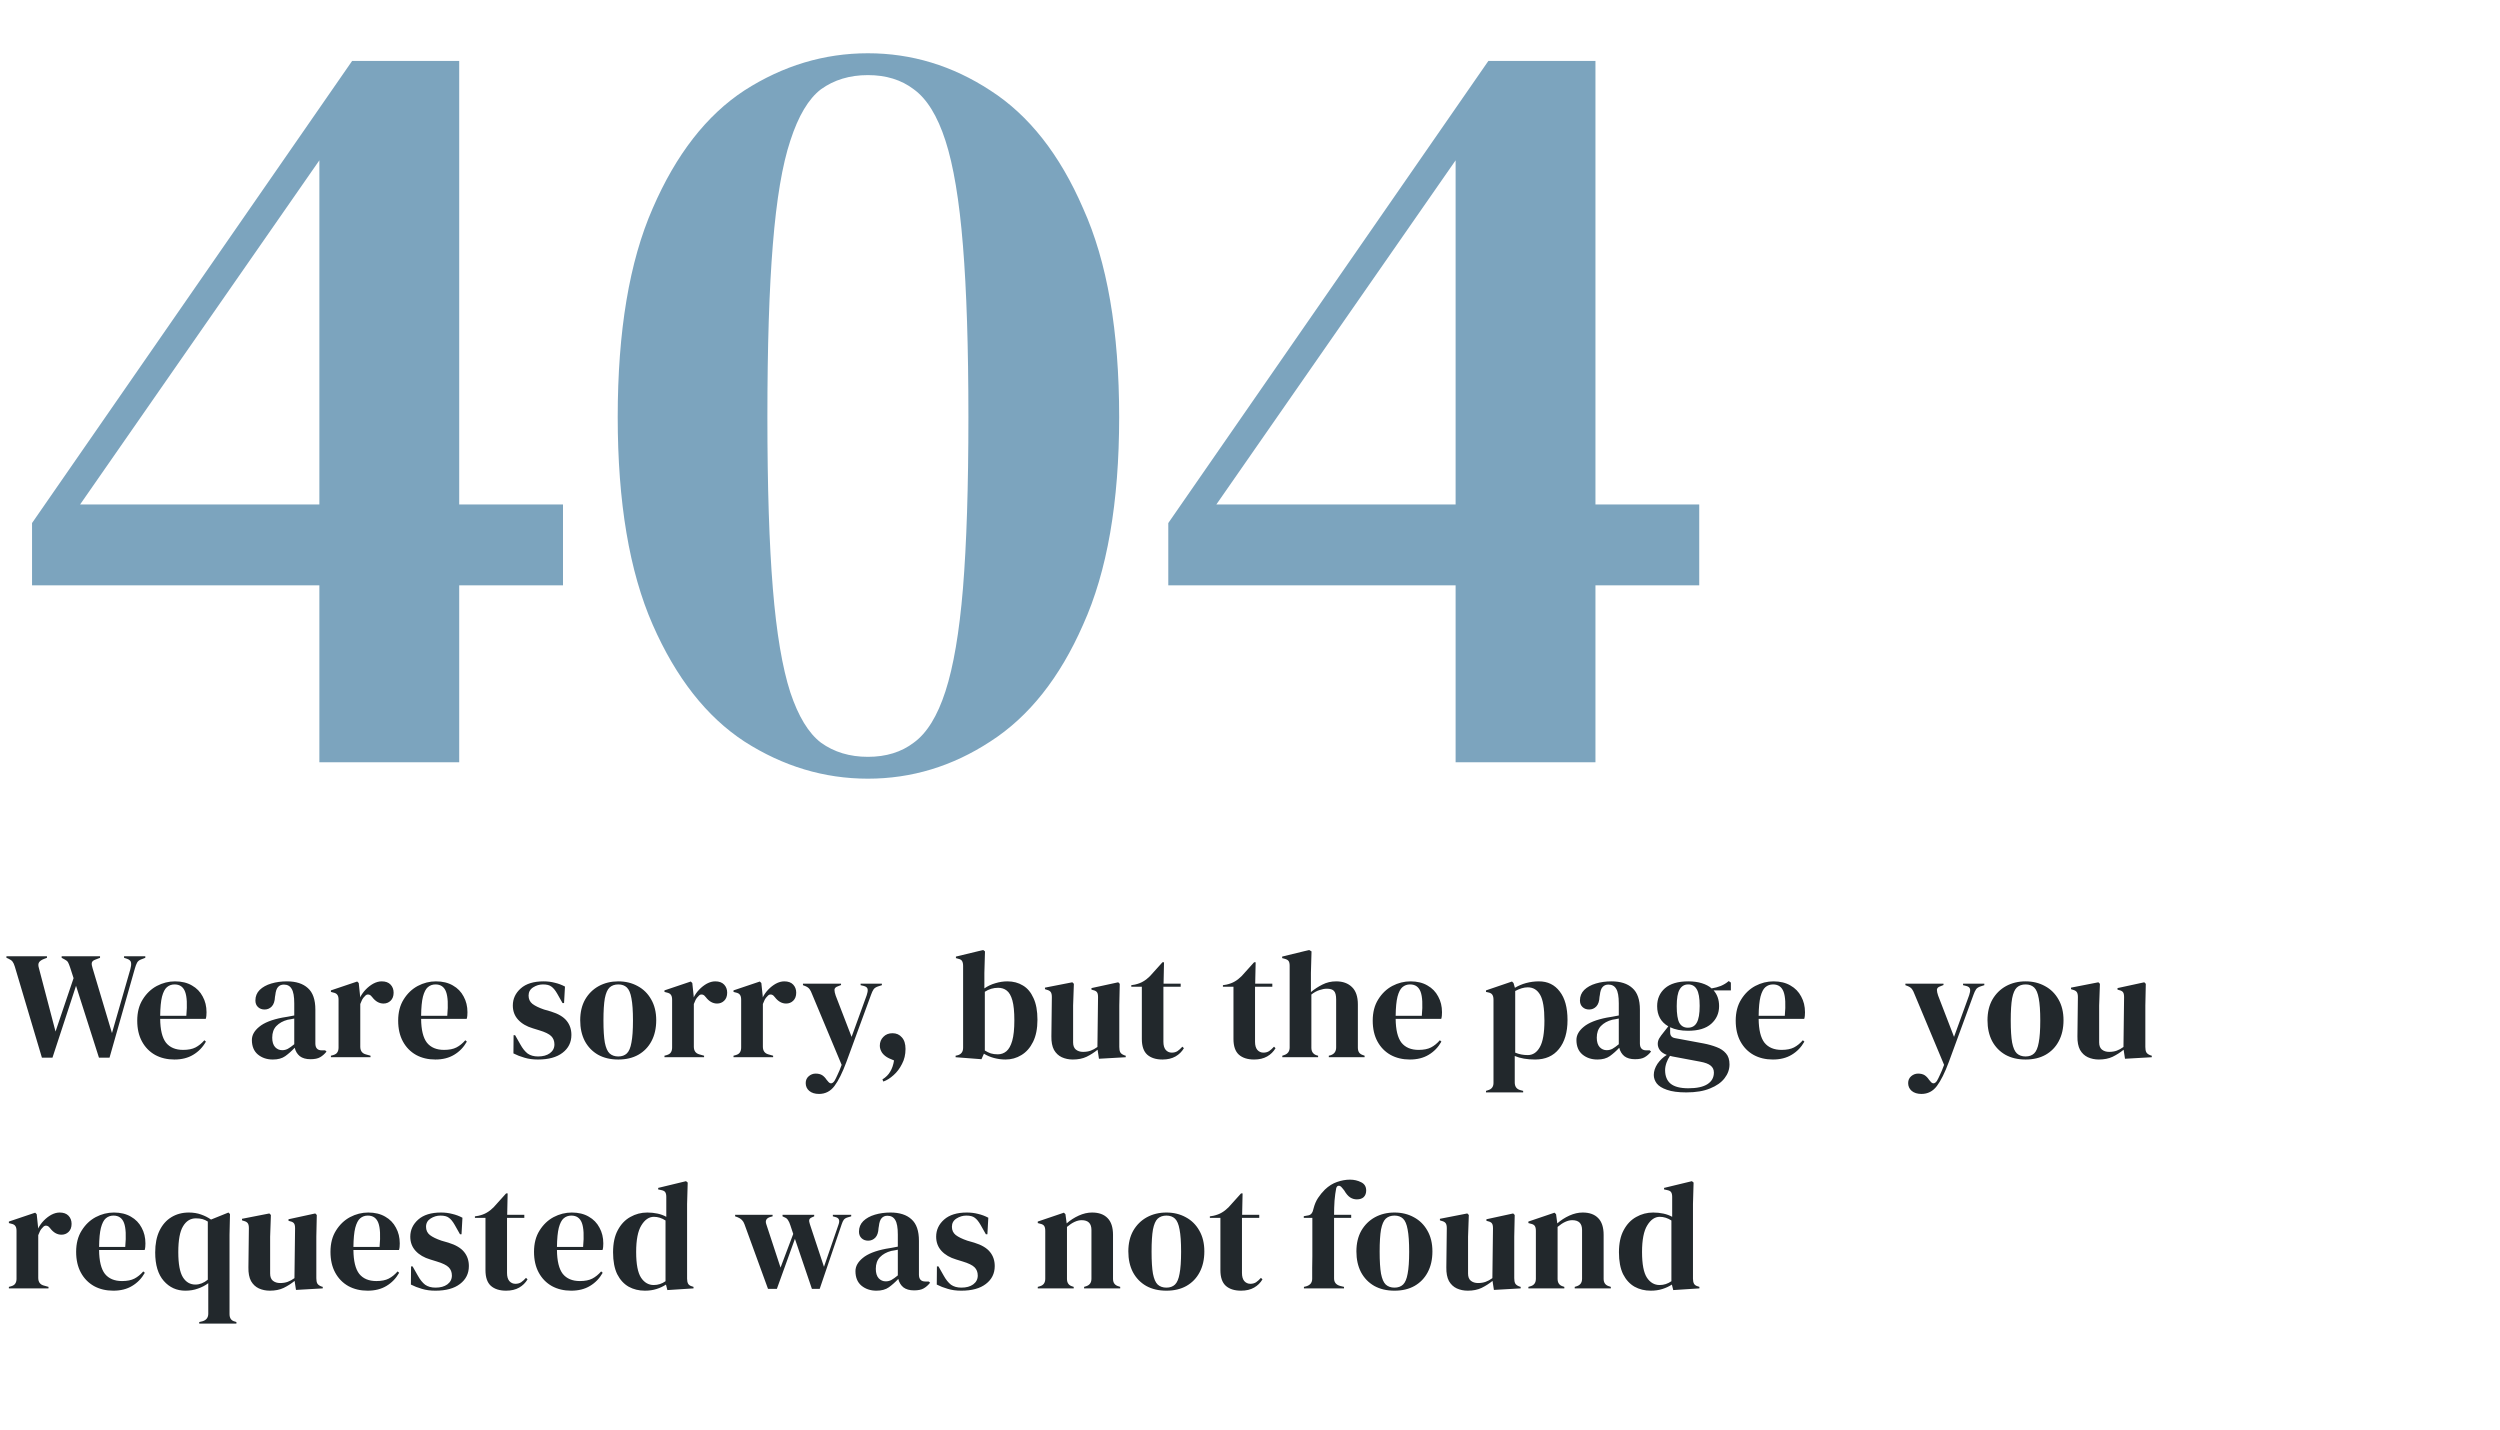 <svg width="292" height="167" viewBox="0 0 292 167" fill="none" xmlns="http://www.w3.org/2000/svg">
<path d="M37.302 89.036V68.365H3.742V61.091L41.13 7.114H53.635V58.922H65.758V68.365H53.635V89.036H37.302ZM9.357 58.922H37.302V18.727L9.357 58.922ZM101.37 90.95C96.266 90.95 91.46 89.504 86.951 86.612C82.528 83.719 78.954 79.168 76.232 72.958C73.51 66.748 72.149 58.667 72.149 48.714C72.149 38.675 73.51 30.551 76.232 24.341C78.954 18.046 82.528 13.452 86.951 10.56C91.46 7.667 96.266 6.221 101.37 6.221C106.475 6.221 111.238 7.667 115.662 10.56C120.171 13.452 123.786 18.046 126.508 24.341C129.316 30.551 130.719 38.675 130.719 48.714C130.719 58.667 129.316 66.748 126.508 72.958C123.786 79.168 120.171 83.719 115.662 86.612C111.238 89.504 106.475 90.95 101.37 90.95ZM101.37 88.398C103.497 88.398 105.284 87.845 106.73 86.74C108.261 85.634 109.494 83.635 110.43 80.742C111.366 77.85 112.047 73.852 112.472 68.747C112.897 63.558 113.11 56.88 113.11 48.714C113.11 40.547 112.897 33.869 112.472 28.68C112.047 23.405 111.366 19.322 110.43 16.43C109.494 13.537 108.261 11.538 106.73 10.432C105.284 9.326 103.497 8.773 101.37 8.773C99.244 8.773 97.415 9.326 95.883 10.432C94.437 11.538 93.246 13.537 92.31 16.43C91.375 19.237 90.694 23.278 90.269 28.552C89.843 33.741 89.631 40.462 89.631 48.714C89.631 56.88 89.843 63.558 90.269 68.747C90.694 73.936 91.375 77.977 92.31 80.87C93.246 83.677 94.437 85.634 95.883 86.74C97.415 87.845 99.244 88.398 101.37 88.398ZM170.015 89.036V68.365H136.456V61.091L173.844 7.114H186.349V58.922H198.471V68.365H186.349V89.036H170.015ZM142.07 58.922H170.015V18.727L142.07 58.922Z" fill="#7CA4BE"/>
<path d="M4.896 123.538L1.734 112.908C1.65 112.634 1.561 112.438 1.466 112.319C1.37 112.188 1.204 112.069 0.966 111.962L0.751 111.872V111.694H5.485V111.872L5.11 112.015C4.836 112.122 4.652 112.253 4.556 112.408C4.461 112.563 4.455 112.777 4.538 113.051L6.486 120.483L8.594 114.248L8.183 112.98C8.099 112.73 8.022 112.539 7.951 112.408C7.879 112.277 7.76 112.17 7.593 112.087L7.2 111.872V111.694H11.684V111.872L11.13 112.087C10.892 112.17 10.755 112.295 10.72 112.462C10.696 112.617 10.726 112.819 10.809 113.069L13.078 120.662L15.222 113.212C15.305 112.926 15.335 112.676 15.311 112.462C15.287 112.247 15.138 112.093 14.864 111.997L14.489 111.872V111.694H16.972V111.872L16.508 112.051C16.27 112.134 16.103 112.265 16.008 112.444C15.912 112.623 15.829 112.843 15.757 113.105L12.792 123.538H11.559L8.88 115.141L6.128 123.538H4.896ZM20.441 114.623C21.215 114.623 21.877 114.784 22.424 115.106C22.972 115.415 23.389 115.844 23.675 116.392C23.973 116.928 24.122 117.541 24.122 118.232C24.122 118.363 24.116 118.5 24.104 118.643C24.092 118.774 24.068 118.893 24.032 119H18.709C18.721 120.286 18.947 121.215 19.387 121.787C19.84 122.347 20.507 122.627 21.388 122.627C21.984 122.627 22.466 122.531 22.835 122.341C23.204 122.15 23.55 121.87 23.871 121.501L24.05 121.662C23.681 122.317 23.187 122.829 22.567 123.198C21.96 123.568 21.227 123.752 20.37 123.752C19.524 123.752 18.774 123.574 18.119 123.216C17.464 122.847 16.952 122.323 16.583 121.644C16.213 120.965 16.029 120.155 16.029 119.215C16.029 118.238 16.243 117.41 16.672 116.731C17.101 116.041 17.649 115.517 18.316 115.159C18.994 114.802 19.703 114.623 20.441 114.623ZM20.388 114.981C20.042 114.981 19.745 115.088 19.495 115.302C19.256 115.505 19.066 115.874 18.923 116.41C18.792 116.934 18.721 117.678 18.709 118.643H21.763C21.883 117.345 21.835 116.41 21.62 115.838C21.406 115.267 20.995 114.981 20.388 114.981ZM31.868 123.752C31.177 123.752 30.593 123.556 30.117 123.163C29.653 122.77 29.42 122.204 29.42 121.466C29.42 120.906 29.706 120.394 30.278 119.929C30.849 119.453 31.749 119.096 32.975 118.857C33.166 118.822 33.38 118.786 33.618 118.75C33.857 118.702 34.107 118.655 34.369 118.607V117.196C34.369 116.386 34.268 115.82 34.065 115.499C33.875 115.165 33.571 114.999 33.154 114.999C32.868 114.999 32.642 115.094 32.475 115.284C32.308 115.463 32.201 115.779 32.154 116.231L32.118 116.428C32.094 116.94 31.969 117.315 31.743 117.553C31.516 117.791 31.236 117.911 30.903 117.911C30.593 117.911 30.337 117.815 30.135 117.625C29.932 117.434 29.831 117.178 29.831 116.856C29.831 116.368 29.998 115.957 30.331 115.624C30.677 115.29 31.129 115.04 31.689 114.874C32.249 114.707 32.856 114.623 33.511 114.623C34.571 114.623 35.387 114.885 35.959 115.409C36.542 115.922 36.834 116.761 36.834 117.928V121.876C36.834 122.412 37.084 122.68 37.584 122.68H37.977L38.138 122.823C37.912 123.109 37.662 123.329 37.388 123.484C37.126 123.639 36.751 123.716 36.262 123.716C35.738 123.716 35.322 123.597 35.012 123.359C34.714 123.109 34.518 122.782 34.422 122.377C34.065 122.758 33.696 123.085 33.315 123.359C32.946 123.621 32.463 123.752 31.868 123.752ZM32.958 122.662C33.196 122.662 33.416 122.609 33.618 122.502C33.833 122.383 34.083 122.204 34.369 121.966V118.965C34.25 118.988 34.131 119.012 34.011 119.036C33.892 119.06 33.755 119.084 33.601 119.107C33.053 119.25 32.612 119.494 32.279 119.84C31.957 120.173 31.796 120.626 31.796 121.198C31.796 121.686 31.909 122.055 32.136 122.305C32.362 122.543 32.636 122.662 32.958 122.662ZM38.65 123.484V123.306L38.918 123.234C39.156 123.163 39.316 123.056 39.4 122.913C39.495 122.77 39.543 122.585 39.543 122.359V116.767C39.543 116.505 39.495 116.315 39.4 116.196C39.316 116.064 39.156 115.975 38.918 115.928L38.65 115.856V115.677L41.722 114.641L41.901 114.82L42.062 116.356V116.499C42.228 116.166 42.443 115.862 42.705 115.588C42.979 115.302 43.276 115.07 43.598 114.891C43.932 114.713 44.259 114.623 44.581 114.623C45.033 114.623 45.379 114.748 45.617 114.999C45.855 115.249 45.974 115.564 45.974 115.945C45.974 116.35 45.855 116.666 45.617 116.892C45.391 117.107 45.117 117.214 44.795 117.214C44.295 117.214 43.854 116.964 43.473 116.463L43.437 116.428C43.318 116.261 43.181 116.172 43.026 116.16C42.872 116.136 42.729 116.207 42.598 116.374C42.479 116.481 42.377 116.612 42.294 116.767C42.222 116.91 42.151 117.077 42.08 117.267V122.252C42.08 122.728 42.288 123.026 42.705 123.145L43.276 123.306V123.484H38.65ZM50.919 114.623C51.693 114.623 52.354 114.784 52.902 115.106C53.45 115.415 53.866 115.844 54.152 116.392C54.45 116.928 54.599 117.541 54.599 118.232C54.599 118.363 54.593 118.5 54.581 118.643C54.569 118.774 54.545 118.893 54.509 119H49.186C49.198 120.286 49.424 121.215 49.865 121.787C50.317 122.347 50.984 122.627 51.865 122.627C52.461 122.627 52.943 122.531 53.312 122.341C53.682 122.15 54.027 121.87 54.349 121.501L54.527 121.662C54.158 122.317 53.664 122.829 53.045 123.198C52.437 123.568 51.705 123.752 50.847 123.752C50.002 123.752 49.251 123.574 48.596 123.216C47.941 122.847 47.429 122.323 47.06 121.644C46.691 120.965 46.506 120.155 46.506 119.215C46.506 118.238 46.721 117.41 47.149 116.731C47.578 116.041 48.126 115.517 48.793 115.159C49.472 114.802 50.18 114.623 50.919 114.623ZM50.865 114.981C50.52 114.981 50.222 115.088 49.972 115.302C49.734 115.505 49.543 115.874 49.4 116.41C49.269 116.934 49.198 117.678 49.186 118.643H52.241C52.36 117.345 52.312 116.41 52.098 115.838C51.883 115.267 51.472 114.981 50.865 114.981ZM62.827 123.752C62.244 123.752 61.72 123.681 61.255 123.538C60.791 123.407 60.362 123.24 59.969 123.038L59.987 120.912H60.166L60.773 121.984C61.035 122.46 61.321 122.817 61.63 123.056C61.952 123.282 62.357 123.395 62.845 123.395C63.417 123.395 63.875 123.27 64.221 123.02C64.578 122.758 64.757 122.412 64.757 121.984C64.757 121.591 64.632 121.269 64.382 121.019C64.132 120.769 63.667 120.543 62.988 120.34L62.238 120.108C61.511 119.893 60.94 119.56 60.523 119.107C60.106 118.655 59.898 118.101 59.898 117.446C59.898 116.66 60.207 115.993 60.827 115.445C61.446 114.897 62.333 114.623 63.488 114.623C63.953 114.623 64.388 114.677 64.793 114.784C65.209 114.879 65.608 115.028 65.989 115.231L65.882 117.16H65.704L65.078 116.053C64.852 115.66 64.626 115.386 64.399 115.231C64.185 115.064 63.858 114.981 63.417 114.981C63.012 114.981 62.631 115.094 62.274 115.32C61.916 115.546 61.738 115.868 61.738 116.285C61.738 116.69 61.886 117.011 62.184 117.25C62.494 117.488 62.947 117.708 63.542 117.911L64.346 118.143C65.203 118.405 65.817 118.768 66.186 119.232C66.555 119.685 66.74 120.233 66.74 120.876C66.74 121.745 66.394 122.442 65.704 122.966C65.025 123.49 64.066 123.752 62.827 123.752ZM72.216 123.752C71.311 123.752 70.525 123.568 69.858 123.198C69.191 122.817 68.673 122.281 68.304 121.591C67.946 120.9 67.768 120.09 67.768 119.161C67.768 118.232 67.958 117.428 68.339 116.749C68.732 116.07 69.262 115.546 69.929 115.177C70.608 114.808 71.371 114.623 72.216 114.623C73.062 114.623 73.818 114.808 74.485 115.177C75.152 115.535 75.676 116.053 76.057 116.731C76.45 117.41 76.647 118.22 76.647 119.161C76.647 120.102 76.462 120.918 76.093 121.608C75.735 122.287 75.223 122.817 74.556 123.198C73.901 123.568 73.121 123.752 72.216 123.752ZM72.216 123.395C72.633 123.395 72.966 123.276 73.216 123.038C73.467 122.799 73.645 122.377 73.752 121.769C73.871 121.162 73.931 120.304 73.931 119.197C73.931 118.077 73.871 117.214 73.752 116.606C73.645 115.999 73.467 115.576 73.216 115.338C72.966 115.1 72.633 114.981 72.216 114.981C71.799 114.981 71.46 115.1 71.198 115.338C70.948 115.576 70.763 115.999 70.644 116.606C70.537 117.214 70.483 118.077 70.483 119.197C70.483 120.304 70.537 121.162 70.644 121.769C70.763 122.377 70.948 122.799 71.198 123.038C71.46 123.276 71.799 123.395 72.216 123.395ZM77.61 123.484V123.306L77.878 123.234C78.116 123.163 78.277 123.056 78.36 122.913C78.455 122.77 78.503 122.585 78.503 122.359V116.767C78.503 116.505 78.455 116.315 78.36 116.196C78.277 116.064 78.116 115.975 77.878 115.928L77.61 115.856V115.677L80.683 114.641L80.861 114.82L81.022 116.356V116.499C81.189 116.166 81.403 115.862 81.665 115.588C81.939 115.302 82.237 115.07 82.558 114.891C82.892 114.713 83.219 114.623 83.541 114.623C83.993 114.623 84.339 114.748 84.577 114.999C84.815 115.249 84.934 115.564 84.934 115.945C84.934 116.35 84.815 116.666 84.577 116.892C84.351 117.107 84.077 117.214 83.755 117.214C83.255 117.214 82.814 116.964 82.433 116.463L82.397 116.428C82.278 116.261 82.141 116.172 81.987 116.16C81.832 116.136 81.689 116.207 81.558 116.374C81.439 116.481 81.338 116.612 81.254 116.767C81.183 116.91 81.111 117.077 81.04 117.267V122.252C81.04 122.728 81.248 123.026 81.665 123.145L82.237 123.306V123.484H77.61ZM85.674 123.484V123.306L85.942 123.234C86.18 123.163 86.341 123.056 86.424 122.913C86.519 122.77 86.567 122.585 86.567 122.359V116.767C86.567 116.505 86.519 116.315 86.424 116.196C86.341 116.064 86.18 115.975 85.942 115.928L85.674 115.856V115.677L88.747 114.641L88.925 114.82L89.086 116.356V116.499C89.253 116.166 89.467 115.862 89.729 115.588C90.003 115.302 90.301 115.07 90.622 114.891C90.956 114.713 91.283 114.623 91.605 114.623C92.058 114.623 92.403 114.748 92.641 114.999C92.879 115.249 92.998 115.564 92.998 115.945C92.998 116.35 92.879 116.666 92.641 116.892C92.415 117.107 92.141 117.214 91.819 117.214C91.319 117.214 90.879 116.964 90.497 116.463L90.462 116.428C90.343 116.261 90.206 116.172 90.051 116.16C89.896 116.136 89.753 116.207 89.622 116.374C89.503 116.481 89.402 116.612 89.318 116.767C89.247 116.91 89.175 117.077 89.104 117.267V122.252C89.104 122.728 89.312 123.026 89.729 123.145L90.301 123.306V123.484H85.674ZM95.661 127.772C95.184 127.772 94.803 127.653 94.517 127.414C94.243 127.176 94.107 126.873 94.107 126.503C94.107 126.17 94.226 125.902 94.464 125.699C94.702 125.497 94.97 125.396 95.268 125.396C95.566 125.396 95.816 125.455 96.018 125.574C96.221 125.705 96.399 125.89 96.554 126.128L96.679 126.271C96.941 126.628 97.203 126.622 97.465 126.253C97.572 126.075 97.691 125.836 97.822 125.539C97.965 125.253 98.126 124.866 98.305 124.377L94.839 116.088C94.756 115.862 94.666 115.683 94.571 115.552C94.476 115.409 94.321 115.29 94.107 115.195L93.785 115.07V114.891H98.233V115.052L97.876 115.195C97.614 115.278 97.477 115.415 97.465 115.606C97.465 115.785 97.513 116.011 97.608 116.285L99.466 121.108L101.235 116.231C101.33 115.957 101.366 115.731 101.342 115.552C101.318 115.362 101.169 115.231 100.895 115.159L100.52 115.07V114.891H103.003V115.07L102.61 115.195C102.336 115.278 102.146 115.398 102.038 115.552C101.931 115.707 101.83 115.922 101.735 116.196L98.859 124.038C98.394 125.289 97.93 126.223 97.465 126.843C97.001 127.462 96.399 127.772 95.661 127.772ZM103.174 126.325L103.066 126.075C103.471 125.825 103.775 125.521 103.978 125.164C104.192 124.818 104.341 124.383 104.424 123.859L103.835 123.609C103.489 123.443 103.221 123.228 103.031 122.966C102.852 122.692 102.763 122.418 102.763 122.144C102.763 121.728 102.9 121.382 103.174 121.108C103.448 120.822 103.805 120.68 104.246 120.68C104.698 120.68 105.061 120.84 105.335 121.162C105.621 121.472 105.764 121.924 105.764 122.52C105.764 123.175 105.627 123.758 105.353 124.27C105.091 124.794 104.764 125.229 104.371 125.574C103.978 125.932 103.579 126.182 103.174 126.325ZM114.635 123.716L111.616 123.484V123.306L111.795 123.27C112.259 123.163 112.491 122.865 112.491 122.377V112.819C112.491 112.569 112.45 112.378 112.366 112.247C112.295 112.116 112.14 112.027 111.902 111.979L111.652 111.908V111.729L114.832 110.961L115.046 111.122L114.975 113.641V115.445C115.368 115.171 115.796 114.969 116.261 114.838C116.725 114.695 117.196 114.623 117.672 114.623C118.351 114.623 118.952 114.784 119.477 115.106C120.001 115.415 120.411 115.904 120.709 116.571C121.019 117.226 121.174 118.071 121.174 119.107C121.174 120.144 121.001 121.007 120.656 121.698C120.322 122.377 119.87 122.889 119.298 123.234C118.738 123.58 118.119 123.752 117.44 123.752C116.999 123.752 116.553 123.693 116.1 123.574C115.659 123.454 115.266 123.288 114.921 123.073L114.635 123.716ZM116.547 123.145C116.928 123.145 117.261 123.026 117.547 122.788C117.833 122.549 118.059 122.144 118.226 121.573C118.393 120.989 118.476 120.191 118.476 119.179C118.476 118.167 118.399 117.386 118.244 116.839C118.089 116.291 117.869 115.91 117.583 115.695C117.309 115.481 116.975 115.374 116.582 115.374C116.023 115.374 115.505 115.529 115.028 115.838V122.698C115.255 122.841 115.487 122.954 115.725 123.038C115.963 123.109 116.237 123.145 116.547 123.145ZM125.303 123.752C124.839 123.752 124.41 123.663 124.017 123.484C123.636 123.306 123.332 123.02 123.106 122.627C122.891 122.222 122.79 121.692 122.802 121.037L122.856 116.446C122.856 116.172 122.808 115.975 122.713 115.856C122.617 115.737 122.469 115.654 122.266 115.606L122.052 115.535V115.356L125.249 114.731L125.428 114.909L125.339 117.446V121.751C125.339 122.132 125.446 122.412 125.66 122.591C125.887 122.77 126.166 122.859 126.5 122.859C126.833 122.859 127.131 122.811 127.393 122.716C127.655 122.621 127.917 122.478 128.179 122.287L128.251 116.463C128.251 116.19 128.209 115.999 128.126 115.892C128.042 115.773 127.887 115.689 127.661 115.642L127.483 115.588V115.409L130.609 114.731L130.787 114.909L130.734 117.446V122.287C130.734 122.549 130.77 122.752 130.841 122.895C130.913 123.038 131.067 123.157 131.306 123.252L131.484 123.306V123.484L128.358 123.663L128.197 122.609C127.804 122.93 127.375 123.204 126.911 123.431C126.458 123.645 125.922 123.752 125.303 123.752ZM135.779 123.752C135.016 123.752 134.421 123.562 133.992 123.181C133.575 122.799 133.367 122.192 133.367 121.358V115.249H132.134V115.07L132.563 114.999C132.932 114.915 133.248 114.796 133.51 114.641C133.784 114.486 134.052 114.278 134.314 114.016L135.779 112.39H135.957L135.904 114.891H137.904V115.249H135.886V121.68C135.886 122.097 135.975 122.412 136.154 122.627C136.344 122.841 136.582 122.948 136.868 122.948C137.118 122.948 137.339 122.889 137.529 122.77C137.72 122.639 137.91 122.466 138.101 122.252L138.28 122.43C138.041 122.835 137.714 123.157 137.297 123.395C136.88 123.633 136.374 123.752 135.779 123.752ZM146.481 123.752C145.719 123.752 145.123 123.562 144.695 123.181C144.278 122.799 144.069 122.192 144.069 121.358V115.249H142.837V115.07L143.266 114.999C143.635 114.915 143.95 114.796 144.212 114.641C144.486 114.486 144.754 114.278 145.016 114.016L146.481 112.39H146.66L146.606 114.891H148.607V115.249H146.588V121.68C146.588 122.097 146.678 122.412 146.856 122.627C147.047 122.841 147.285 122.948 147.571 122.948C147.821 122.948 148.041 122.889 148.232 122.77C148.422 122.639 148.613 122.466 148.804 122.252L148.982 122.43C148.744 122.835 148.417 123.157 148 123.395C147.583 123.633 147.077 123.752 146.481 123.752ZM149.774 123.484V123.306L149.989 123.234C150.417 123.091 150.632 122.793 150.632 122.341V112.801C150.632 112.551 150.59 112.367 150.507 112.247C150.423 112.128 150.262 112.039 150.024 111.979L149.756 111.908V111.729L152.9 110.961L153.186 111.122L153.115 113.641V115.874C153.532 115.529 153.978 115.237 154.455 114.999C154.943 114.748 155.479 114.623 156.062 114.623C156.837 114.623 157.45 114.844 157.903 115.284C158.367 115.725 158.599 116.404 158.599 117.321V122.359C158.599 122.597 158.647 122.788 158.742 122.93C158.837 123.073 159.004 123.181 159.242 123.252L159.385 123.306V123.484H155.205V123.306L155.419 123.252C155.848 123.109 156.062 122.805 156.062 122.341V116.731C156.062 116.255 155.979 115.928 155.812 115.749C155.658 115.57 155.378 115.481 154.973 115.481C154.711 115.481 154.425 115.535 154.115 115.642C153.806 115.737 153.49 115.91 153.168 116.16V122.377C153.168 122.841 153.383 123.139 153.812 123.27L153.954 123.306V123.484H149.774ZM164.746 114.623C165.52 114.623 166.181 114.784 166.729 115.106C167.277 115.415 167.694 115.844 167.98 116.392C168.277 116.928 168.426 117.541 168.426 118.232C168.426 118.363 168.42 118.5 168.408 118.643C168.396 118.774 168.373 118.893 168.337 119H163.013C163.025 120.286 163.251 121.215 163.692 121.787C164.145 122.347 164.812 122.627 165.693 122.627C166.288 122.627 166.771 122.531 167.14 122.341C167.509 122.15 167.855 121.87 168.176 121.501L168.355 121.662C167.986 122.317 167.491 122.829 166.872 123.198C166.265 123.568 165.532 123.752 164.675 123.752C163.829 123.752 163.079 123.574 162.424 123.216C161.769 122.847 161.257 122.323 160.887 121.644C160.518 120.965 160.334 120.155 160.334 119.215C160.334 118.238 160.548 117.41 160.977 116.731C161.405 116.041 161.953 115.517 162.62 115.159C163.299 114.802 164.008 114.623 164.746 114.623ZM164.692 114.981C164.347 114.981 164.049 115.088 163.799 115.302C163.561 115.505 163.37 115.874 163.228 116.41C163.097 116.934 163.025 117.678 163.013 118.643H166.068C166.187 117.345 166.14 116.41 165.925 115.838C165.711 115.267 165.3 114.981 164.692 114.981ZM173.564 127.593V127.414L173.779 127.343C174.219 127.224 174.44 126.938 174.44 126.486V116.767C174.44 116.505 174.392 116.309 174.297 116.178C174.213 116.047 174.052 115.957 173.814 115.91L173.564 115.856V115.677L176.601 114.641L176.78 114.82L176.941 115.374C177.334 115.136 177.768 114.951 178.245 114.82C178.733 114.689 179.233 114.623 179.745 114.623C180.77 114.623 181.579 115.016 182.175 115.802C182.782 116.577 183.086 117.69 183.086 119.143C183.086 120.572 182.753 121.698 182.086 122.52C181.431 123.341 180.502 123.752 179.299 123.752C178.358 123.752 177.566 123.615 176.923 123.341V126.432C176.923 126.908 177.137 127.206 177.566 127.325L177.905 127.414V127.593H173.564ZM178.441 123.234C179.037 123.234 179.507 122.924 179.853 122.305C180.21 121.686 180.388 120.656 180.388 119.215C180.388 117.774 180.222 116.767 179.888 116.196C179.555 115.612 179.072 115.32 178.441 115.32C178.001 115.32 177.512 115.463 176.976 115.749V122.948C177.429 123.139 177.917 123.234 178.441 123.234ZM186.574 123.752C185.884 123.752 185.3 123.556 184.824 123.163C184.359 122.77 184.127 122.204 184.127 121.466C184.127 120.906 184.413 120.394 184.984 119.929C185.556 119.453 186.455 119.096 187.682 118.857C187.873 118.822 188.087 118.786 188.325 118.75C188.563 118.702 188.813 118.655 189.075 118.607V117.196C189.075 116.386 188.974 115.82 188.772 115.499C188.581 115.165 188.277 114.999 187.861 114.999C187.575 114.999 187.348 115.094 187.182 115.284C187.015 115.463 186.908 115.779 186.86 116.231L186.824 116.428C186.801 116.94 186.676 117.315 186.449 117.553C186.223 117.791 185.943 117.911 185.61 117.911C185.3 117.911 185.044 117.815 184.841 117.625C184.639 117.434 184.538 117.178 184.538 116.856C184.538 116.368 184.705 115.957 185.038 115.624C185.383 115.29 185.836 115.04 186.396 114.874C186.955 114.707 187.563 114.623 188.218 114.623C189.278 114.623 190.094 114.885 190.665 115.409C191.249 115.922 191.541 116.761 191.541 117.928V121.876C191.541 122.412 191.791 122.68 192.291 122.68H192.684L192.845 122.823C192.619 123.109 192.368 123.329 192.095 123.484C191.833 123.639 191.457 123.716 190.969 123.716C190.445 123.716 190.028 123.597 189.719 123.359C189.421 123.109 189.224 122.782 189.129 122.377C188.772 122.758 188.403 123.085 188.021 123.359C187.652 123.621 187.17 123.752 186.574 123.752ZM187.664 122.662C187.902 122.662 188.123 122.609 188.325 122.502C188.539 122.383 188.79 122.204 189.075 121.966V118.965C188.956 118.988 188.837 119.012 188.718 119.036C188.599 119.06 188.462 119.084 188.307 119.107C187.759 119.25 187.319 119.494 186.985 119.84C186.664 120.173 186.503 120.626 186.503 121.198C186.503 121.686 186.616 122.055 186.842 122.305C187.069 122.543 187.343 122.662 187.664 122.662ZM197.163 120.394C196.342 120.394 195.645 120.257 195.073 119.983V120.59C195.073 120.959 195.258 121.18 195.627 121.251L198.986 121.876C199.545 121.984 200.052 122.127 200.504 122.305C200.957 122.472 201.32 122.716 201.594 123.038C201.868 123.347 202.005 123.776 202.005 124.324C202.005 124.907 201.814 125.443 201.433 125.932C201.052 126.432 200.486 126.831 199.736 127.129C198.998 127.438 198.075 127.593 196.967 127.593C196.014 127.593 195.258 127.492 194.698 127.289C194.138 127.099 193.739 126.849 193.501 126.539C193.275 126.229 193.162 125.902 193.162 125.557C193.162 125.128 193.305 124.693 193.591 124.252C193.888 123.824 194.252 123.478 194.68 123.216C194.311 123.073 194.043 122.889 193.876 122.662C193.71 122.436 193.626 122.192 193.626 121.93C193.626 121.692 193.686 121.472 193.805 121.269C193.936 121.055 194.091 120.84 194.269 120.626L194.859 119.876C193.99 119.375 193.555 118.589 193.555 117.517C193.555 116.66 193.859 115.963 194.466 115.427C195.085 114.891 195.99 114.623 197.181 114.623C197.789 114.623 198.319 114.695 198.771 114.838C199.236 114.981 199.617 115.183 199.915 115.445C200.296 115.386 200.653 115.29 200.986 115.159C201.332 115.016 201.642 114.826 201.915 114.588L202.166 114.766V115.677H200.147C200.576 116.154 200.79 116.767 200.79 117.517C200.79 118.351 200.48 119.042 199.861 119.59C199.254 120.126 198.354 120.394 197.163 120.394ZM197.146 120.036C197.622 120.036 197.967 119.84 198.182 119.447C198.408 119.054 198.521 118.399 198.521 117.482C198.521 116.565 198.408 115.922 198.182 115.552C197.967 115.171 197.634 114.981 197.181 114.981C196.741 114.981 196.407 115.177 196.181 115.57C195.955 115.951 195.841 116.6 195.841 117.517C195.841 118.435 195.943 119.084 196.145 119.465C196.36 119.846 196.693 120.036 197.146 120.036ZM194.484 124.985C194.484 125.688 194.698 126.218 195.127 126.575C195.568 126.932 196.258 127.111 197.199 127.111C198.188 127.111 198.932 126.95 199.432 126.628C199.932 126.307 200.183 125.854 200.183 125.271C200.183 124.937 200.058 124.669 199.807 124.467C199.569 124.264 199.158 124.11 198.575 124.002L195.341 123.395C195.246 123.371 195.151 123.347 195.055 123.323C194.889 123.562 194.752 123.83 194.645 124.127C194.537 124.437 194.484 124.723 194.484 124.985ZM207.143 114.623C207.917 114.623 208.578 114.784 209.126 115.106C209.674 115.415 210.091 115.844 210.377 116.392C210.674 116.928 210.823 117.541 210.823 118.232C210.823 118.363 210.817 118.5 210.805 118.643C210.793 118.774 210.77 118.893 210.734 119H205.41C205.422 120.286 205.648 121.215 206.089 121.787C206.542 122.347 207.209 122.627 208.09 122.627C208.685 122.627 209.168 122.531 209.537 122.341C209.906 122.15 210.251 121.87 210.573 121.501L210.752 121.662C210.383 122.317 209.888 122.829 209.269 123.198C208.662 123.568 207.929 123.752 207.072 123.752C206.226 123.752 205.476 123.574 204.821 123.216C204.166 122.847 203.654 122.323 203.284 121.644C202.915 120.965 202.731 120.155 202.731 119.215C202.731 118.238 202.945 117.41 203.374 116.731C203.802 116.041 204.35 115.517 205.017 115.159C205.696 114.802 206.405 114.623 207.143 114.623ZM207.089 114.981C206.744 114.981 206.446 115.088 206.196 115.302C205.958 115.505 205.767 115.874 205.625 116.41C205.494 116.934 205.422 117.678 205.41 118.643H208.465C208.584 117.345 208.536 116.41 208.322 115.838C208.108 115.267 207.697 114.981 207.089 114.981ZM224.426 127.772C223.95 127.772 223.569 127.653 223.283 127.414C223.009 127.176 222.872 126.873 222.872 126.503C222.872 126.17 222.991 125.902 223.229 125.699C223.467 125.497 223.735 125.396 224.033 125.396C224.331 125.396 224.581 125.455 224.783 125.574C224.986 125.705 225.164 125.89 225.319 126.128L225.444 126.271C225.706 126.628 225.968 126.622 226.23 126.253C226.338 126.075 226.457 125.836 226.588 125.539C226.731 125.253 226.891 124.866 227.07 124.377L223.604 116.088C223.521 115.862 223.432 115.683 223.336 115.552C223.241 115.409 223.086 115.29 222.872 115.195L222.55 115.07V114.891H226.999V115.052L226.641 115.195C226.379 115.278 226.242 115.415 226.23 115.606C226.23 115.785 226.278 116.011 226.373 116.285L228.231 121.108L230 116.231C230.095 115.957 230.131 115.731 230.107 115.552C230.083 115.362 229.934 115.231 229.66 115.159L229.285 115.07V114.891H231.768V115.07L231.375 115.195C231.101 115.278 230.911 115.398 230.804 115.552C230.697 115.707 230.595 115.922 230.5 116.196L227.624 124.038C227.159 125.289 226.695 126.223 226.23 126.843C225.766 127.462 225.164 127.772 224.426 127.772ZM236.588 123.752C235.683 123.752 234.896 123.568 234.23 123.198C233.563 122.817 233.045 122.281 232.675 121.591C232.318 120.9 232.139 120.09 232.139 119.161C232.139 118.232 232.33 117.428 232.711 116.749C233.104 116.07 233.634 115.546 234.301 115.177C234.98 114.808 235.742 114.623 236.588 114.623C237.433 114.623 238.19 114.808 238.856 115.177C239.523 115.535 240.047 116.053 240.429 116.731C240.822 117.41 241.018 118.22 241.018 119.161C241.018 120.102 240.833 120.918 240.464 121.608C240.107 122.287 239.595 122.817 238.928 123.198C238.273 123.568 237.493 123.752 236.588 123.752ZM236.588 123.395C237.005 123.395 237.338 123.276 237.588 123.038C237.838 122.799 238.017 122.377 238.124 121.769C238.243 121.162 238.303 120.304 238.303 119.197C238.303 118.077 238.243 117.214 238.124 116.606C238.017 115.999 237.838 115.576 237.588 115.338C237.338 115.1 237.005 114.981 236.588 114.981C236.171 114.981 235.831 115.1 235.569 115.338C235.319 115.576 235.135 115.999 235.016 116.606C234.908 117.214 234.855 118.077 234.855 119.197C234.855 120.304 234.908 121.162 235.016 121.769C235.135 122.377 235.319 122.799 235.569 123.038C235.831 123.276 236.171 123.395 236.588 123.395ZM245.145 123.752C244.681 123.752 244.252 123.663 243.859 123.484C243.478 123.306 243.174 123.02 242.948 122.627C242.733 122.222 242.632 121.692 242.644 121.037L242.698 116.446C242.698 116.172 242.65 115.975 242.555 115.856C242.459 115.737 242.311 115.654 242.108 115.606L241.894 115.535V115.356L245.091 114.731L245.27 114.909L245.181 117.446V121.751C245.181 122.132 245.288 122.412 245.502 122.591C245.729 122.77 246.009 122.859 246.342 122.859C246.675 122.859 246.973 122.811 247.235 122.716C247.497 122.621 247.759 122.478 248.021 122.287L248.093 116.463C248.093 116.19 248.051 115.999 247.968 115.892C247.884 115.773 247.729 115.689 247.503 115.642L247.325 115.588V115.409L250.451 114.731L250.629 114.909L250.576 117.446V122.287C250.576 122.549 250.612 122.752 250.683 122.895C250.755 123.038 250.909 123.157 251.148 123.252L251.326 123.306V123.484L248.2 123.663L248.039 122.609C247.646 122.93 247.217 123.204 246.753 123.431C246.3 123.645 245.764 123.752 245.145 123.752ZM1.037 150.484V150.306L1.305 150.234C1.543 150.163 1.704 150.056 1.787 149.913C1.883 149.77 1.93 149.585 1.93 149.359V143.767C1.93 143.505 1.883 143.315 1.787 143.196C1.704 143.064 1.543 142.975 1.305 142.928L1.037 142.856V142.677L4.11 141.641L4.288 141.82L4.449 143.356V143.499C4.616 143.166 4.83 142.862 5.092 142.588C5.366 142.302 5.664 142.07 5.985 141.891C6.319 141.713 6.646 141.623 6.968 141.623C7.421 141.623 7.766 141.748 8.004 141.999C8.242 142.249 8.361 142.564 8.361 142.945C8.361 143.35 8.242 143.666 8.004 143.892C7.778 144.107 7.504 144.214 7.182 144.214C6.682 144.214 6.242 143.964 5.86 143.463L5.825 143.428C5.706 143.261 5.569 143.172 5.414 143.16C5.259 143.136 5.116 143.207 4.985 143.374C4.866 143.481 4.765 143.612 4.681 143.767C4.61 143.91 4.538 144.077 4.467 144.267V149.252C4.467 149.728 4.675 150.026 5.092 150.145L5.664 150.306V150.484H1.037ZM13.306 141.623C14.08 141.623 14.741 141.784 15.289 142.106C15.837 142.415 16.254 142.844 16.54 143.392C16.837 143.928 16.986 144.541 16.986 145.232C16.986 145.363 16.98 145.5 16.968 145.643C16.956 145.774 16.933 145.893 16.897 146H11.573C11.585 147.286 11.811 148.215 12.252 148.787C12.705 149.347 13.371 149.627 14.253 149.627C14.848 149.627 15.331 149.531 15.7 149.341C16.069 149.15 16.415 148.87 16.736 148.501L16.915 148.662C16.546 149.317 16.051 149.829 15.432 150.198C14.825 150.568 14.092 150.752 13.235 150.752C12.389 150.752 11.639 150.574 10.984 150.216C10.329 149.847 9.816 149.323 9.447 148.644C9.078 147.965 8.893 147.155 8.893 146.215C8.893 145.238 9.108 144.41 9.537 143.731C9.965 143.041 10.513 142.517 11.18 142.159C11.859 141.802 12.568 141.623 13.306 141.623ZM13.252 141.981C12.907 141.981 12.609 142.088 12.359 142.302C12.121 142.505 11.931 142.874 11.788 143.41C11.656 143.934 11.585 144.678 11.573 145.643H14.628C14.747 144.345 14.7 143.41 14.485 142.838C14.271 142.267 13.86 141.981 13.252 141.981ZM23.271 154.593V154.414L23.647 154.325C24.099 154.194 24.326 153.896 24.326 153.432V149.877C23.98 150.139 23.581 150.347 23.129 150.502C22.688 150.669 22.194 150.752 21.646 150.752C20.634 150.752 19.794 150.371 19.127 149.609C18.46 148.847 18.127 147.739 18.127 146.286C18.127 145.286 18.293 144.44 18.627 143.749C18.96 143.059 19.419 142.535 20.002 142.177C20.598 141.808 21.283 141.623 22.057 141.623C22.581 141.623 23.057 141.701 23.486 141.856C23.927 142.01 24.314 142.207 24.647 142.445L26.684 141.623L26.862 141.802L26.809 144.214V153.486C26.809 153.974 27.023 154.266 27.452 154.361L27.613 154.414V154.593H23.271ZM22.825 150.038C23.325 150.038 23.808 149.847 24.272 149.466V142.677C24.07 142.546 23.861 142.451 23.647 142.392C23.432 142.332 23.176 142.302 22.878 142.302C22.247 142.302 21.747 142.612 21.378 143.231C21.009 143.839 20.824 144.845 20.824 146.25C20.824 147.62 21.003 148.597 21.36 149.18C21.717 149.752 22.206 150.038 22.825 150.038ZM31.516 150.752C31.052 150.752 30.623 150.663 30.23 150.484C29.849 150.306 29.545 150.02 29.319 149.627C29.104 149.222 29.003 148.692 29.015 148.037L29.069 143.446C29.069 143.172 29.021 142.975 28.926 142.856C28.83 142.737 28.681 142.654 28.479 142.606L28.265 142.535V142.356L31.462 141.731L31.641 141.909L31.552 144.446V148.751C31.552 149.132 31.659 149.412 31.873 149.591C32.1 149.77 32.38 149.859 32.713 149.859C33.047 149.859 33.344 149.811 33.606 149.716C33.868 149.621 34.13 149.478 34.392 149.287L34.464 143.463C34.464 143.19 34.422 142.999 34.339 142.892C34.255 142.773 34.1 142.689 33.874 142.642L33.696 142.588V142.409L36.822 141.731L37.001 141.909L36.947 144.446V149.287C36.947 149.549 36.983 149.752 37.054 149.895C37.126 150.038 37.28 150.157 37.519 150.252L37.697 150.306V150.484L34.571 150.663L34.41 149.609C34.017 149.93 33.588 150.204 33.124 150.431C32.671 150.645 32.135 150.752 31.516 150.752ZM43.011 141.623C43.786 141.623 44.447 141.784 44.995 142.106C45.542 142.415 45.959 142.844 46.245 143.392C46.543 143.928 46.692 144.541 46.692 145.232C46.692 145.363 46.686 145.5 46.674 145.643C46.662 145.774 46.638 145.893 46.602 146H41.279C41.291 147.286 41.517 148.215 41.958 148.787C42.41 149.347 43.077 149.627 43.958 149.627C44.554 149.627 45.036 149.531 45.405 149.341C45.775 149.15 46.12 148.87 46.441 148.501L46.62 148.662C46.251 149.317 45.757 149.829 45.137 150.198C44.53 150.568 43.797 150.752 42.94 150.752C42.094 150.752 41.344 150.574 40.689 150.216C40.034 149.847 39.522 149.323 39.153 148.644C38.783 147.965 38.599 147.155 38.599 146.215C38.599 145.238 38.813 144.41 39.242 143.731C39.671 143.041 40.219 142.517 40.886 142.159C41.565 141.802 42.273 141.623 43.011 141.623ZM42.958 141.981C42.612 141.981 42.315 142.088 42.065 142.302C41.827 142.505 41.636 142.874 41.493 143.41C41.362 143.934 41.291 144.678 41.279 145.643H44.334C44.453 144.345 44.405 143.41 44.191 142.838C43.976 142.267 43.565 141.981 42.958 141.981ZM50.851 150.752C50.267 150.752 49.743 150.681 49.279 150.538C48.815 150.407 48.386 150.24 47.993 150.038L48.011 147.912H48.189L48.797 148.984C49.059 149.46 49.344 149.817 49.654 150.056C49.976 150.282 50.381 150.395 50.869 150.395C51.441 150.395 51.899 150.27 52.245 150.02C52.602 149.758 52.781 149.412 52.781 148.984C52.781 148.591 52.655 148.269 52.405 148.019C52.155 147.769 51.691 147.543 51.012 147.34L50.262 147.108C49.535 146.893 48.963 146.56 48.547 146.107C48.13 145.655 47.921 145.101 47.921 144.446C47.921 143.66 48.231 142.993 48.85 142.445C49.47 141.897 50.357 141.623 51.512 141.623C51.977 141.623 52.411 141.677 52.816 141.784C53.233 141.879 53.632 142.028 54.013 142.231L53.906 144.16H53.727L53.102 143.053C52.876 142.66 52.65 142.386 52.423 142.231C52.209 142.064 51.881 141.981 51.441 141.981C51.036 141.981 50.655 142.094 50.297 142.32C49.94 142.546 49.761 142.868 49.761 143.285C49.761 143.69 49.91 144.011 50.208 144.25C50.518 144.488 50.97 144.708 51.566 144.911L52.37 145.143C53.227 145.405 53.84 145.768 54.21 146.232C54.579 146.685 54.764 147.233 54.764 147.876C54.764 148.745 54.418 149.442 53.727 149.966C53.048 150.49 52.09 150.752 50.851 150.752ZM59.114 150.752C58.352 150.752 57.757 150.562 57.328 150.181C56.911 149.799 56.703 149.192 56.703 148.358V142.249H55.47V142.07L55.899 141.999C56.268 141.915 56.584 141.796 56.846 141.641C57.119 141.486 57.387 141.278 57.649 141.016L59.114 139.39H59.293L59.239 141.891H61.24V142.249H59.221V148.68C59.221 149.097 59.311 149.412 59.489 149.627C59.68 149.841 59.918 149.948 60.204 149.948C60.454 149.948 60.675 149.889 60.865 149.77C61.056 149.639 61.246 149.466 61.437 149.252L61.615 149.43C61.377 149.835 61.05 150.157 60.633 150.395C60.216 150.633 59.71 150.752 59.114 150.752ZM66.785 141.623C67.559 141.623 68.221 141.784 68.768 142.106C69.316 142.415 69.733 142.844 70.019 143.392C70.317 143.928 70.466 144.541 70.466 145.232C70.466 145.363 70.46 145.5 70.448 145.643C70.436 145.774 70.412 145.893 70.376 146H65.052C65.064 147.286 65.291 148.215 65.731 148.787C66.184 149.347 66.851 149.627 67.732 149.627C68.328 149.627 68.81 149.531 69.179 149.341C69.548 149.15 69.894 148.87 70.215 148.501L70.394 148.662C70.025 149.317 69.531 149.829 68.911 150.198C68.304 150.568 67.571 150.752 66.714 150.752C65.868 150.752 65.118 150.574 64.463 150.216C63.808 149.847 63.296 149.323 62.927 148.644C62.557 147.965 62.373 147.155 62.373 146.215C62.373 145.238 62.587 144.41 63.016 143.731C63.445 143.041 63.992 142.517 64.659 142.159C65.338 141.802 66.047 141.623 66.785 141.623ZM66.732 141.981C66.386 141.981 66.089 142.088 65.838 142.302C65.6 142.505 65.41 142.874 65.267 143.41C65.136 143.934 65.064 144.678 65.052 145.643H68.107C68.226 144.345 68.179 143.41 67.964 142.838C67.75 142.267 67.339 141.981 66.732 141.981ZM75.322 150.752C74.619 150.752 73.988 150.597 73.428 150.288C72.868 149.966 72.422 149.478 72.088 148.823C71.767 148.156 71.606 147.304 71.606 146.268C71.606 145.22 71.79 144.357 72.16 143.678C72.529 142.987 73.017 142.475 73.624 142.141C74.232 141.796 74.893 141.623 75.608 141.623C76.024 141.623 76.423 141.665 76.804 141.748C77.186 141.832 77.525 141.957 77.823 142.124V139.801C77.823 139.551 77.781 139.367 77.698 139.247C77.626 139.128 77.465 139.045 77.215 138.997L76.876 138.926V138.747L80.127 137.961L80.324 138.122L80.252 140.623V149.359C80.252 149.597 80.294 149.793 80.377 149.948C80.461 150.091 80.616 150.192 80.842 150.252L81.003 150.306V150.484L77.948 150.681L77.787 150.038C77.465 150.252 77.096 150.425 76.679 150.556C76.275 150.687 75.822 150.752 75.322 150.752ZM76.358 150.091C76.858 150.091 77.317 149.942 77.733 149.645V142.552C77.293 142.267 76.84 142.124 76.376 142.124C75.804 142.124 75.316 142.457 74.911 143.124C74.506 143.779 74.303 144.815 74.303 146.232C74.303 147.65 74.494 148.65 74.875 149.234C75.256 149.805 75.75 150.091 76.358 150.091ZM89.703 150.538L86.951 142.981C86.82 142.6 86.558 142.332 86.165 142.177L85.862 142.07V141.891H90.239V142.07L89.971 142.141C89.506 142.284 89.351 142.57 89.506 142.999L91.167 148.055L92.65 144.124L92.311 143.106C92.227 142.844 92.138 142.648 92.043 142.517C91.959 142.374 91.846 142.272 91.703 142.213L91.4 142.07V141.891H95.098V142.07L94.847 142.177C94.669 142.249 94.562 142.344 94.526 142.463C94.49 142.582 94.514 142.761 94.597 142.999L96.241 147.965L97.938 143.035C98.105 142.582 98.016 142.296 97.67 142.177L97.277 142.07V141.891H99.421V142.07L98.992 142.195C98.79 142.255 98.641 142.35 98.546 142.481C98.462 142.6 98.385 142.767 98.313 142.981L95.741 150.538H94.83L92.847 144.696L90.739 150.538H89.703ZM102.365 150.752C101.674 150.752 101.091 150.556 100.614 150.163C100.15 149.77 99.918 149.204 99.918 148.466C99.918 147.906 100.204 147.394 100.775 146.929C101.347 146.453 102.246 146.096 103.473 145.857C103.663 145.822 103.878 145.786 104.116 145.75C104.354 145.702 104.604 145.655 104.866 145.607V144.196C104.866 143.386 104.765 142.82 104.563 142.499C104.372 142.165 104.068 141.999 103.651 141.999C103.366 141.999 103.139 142.094 102.973 142.284C102.806 142.463 102.699 142.779 102.651 143.231L102.615 143.428C102.591 143.94 102.466 144.315 102.24 144.553C102.014 144.791 101.734 144.911 101.4 144.911C101.091 144.911 100.835 144.815 100.632 144.625C100.43 144.434 100.329 144.178 100.329 143.856C100.329 143.368 100.495 142.957 100.829 142.624C101.174 142.29 101.627 142.04 102.187 141.874C102.746 141.707 103.354 141.623 104.009 141.623C105.069 141.623 105.885 141.885 106.456 142.409C107.04 142.922 107.332 143.761 107.332 144.928V148.876C107.332 149.412 107.582 149.68 108.082 149.68H108.475L108.636 149.823C108.409 150.109 108.159 150.329 107.885 150.484C107.623 150.639 107.248 150.716 106.76 150.716C106.236 150.716 105.819 150.597 105.509 150.359C105.212 150.109 105.015 149.782 104.92 149.377C104.563 149.758 104.193 150.085 103.812 150.359C103.443 150.621 102.961 150.752 102.365 150.752ZM103.455 149.662C103.693 149.662 103.913 149.609 104.116 149.502C104.33 149.383 104.58 149.204 104.866 148.966V145.965C104.747 145.988 104.628 146.012 104.509 146.036C104.39 146.06 104.253 146.084 104.098 146.107C103.55 146.25 103.11 146.494 102.776 146.84C102.455 147.173 102.294 147.626 102.294 148.198C102.294 148.686 102.407 149.055 102.633 149.305C102.859 149.543 103.133 149.662 103.455 149.662ZM112.272 150.752C111.689 150.752 111.165 150.681 110.7 150.538C110.236 150.407 109.807 150.24 109.414 150.038L109.432 147.912H109.611L110.218 148.984C110.48 149.46 110.766 149.817 111.076 150.056C111.397 150.282 111.802 150.395 112.29 150.395C112.862 150.395 113.321 150.27 113.666 150.02C114.023 149.758 114.202 149.412 114.202 148.984C114.202 148.591 114.077 148.269 113.827 148.019C113.577 147.769 113.112 147.543 112.433 147.34L111.683 147.108C110.956 146.893 110.385 146.56 109.968 146.107C109.551 145.655 109.343 145.101 109.343 144.446C109.343 143.66 109.652 142.993 110.272 142.445C110.891 141.897 111.778 141.623 112.933 141.623C113.398 141.623 113.833 141.677 114.238 141.784C114.654 141.879 115.053 142.028 115.435 142.231L115.327 144.16H115.149L114.523 143.053C114.297 142.66 114.071 142.386 113.845 142.231C113.63 142.064 113.303 141.981 112.862 141.981C112.457 141.981 112.076 142.094 111.719 142.32C111.361 142.546 111.183 142.868 111.183 143.285C111.183 143.69 111.332 144.011 111.629 144.25C111.939 144.488 112.392 144.708 112.987 144.911L113.791 145.143C114.648 145.405 115.262 145.768 115.631 146.232C116 146.685 116.185 147.233 116.185 147.876C116.185 148.745 115.839 149.442 115.149 149.966C114.47 150.49 113.511 150.752 112.272 150.752ZM121.211 150.484V150.306L121.461 150.234C121.877 150.115 122.086 149.823 122.086 149.359V143.767C122.086 143.505 122.044 143.315 121.961 143.196C121.877 143.064 121.717 142.975 121.478 142.928L121.211 142.856V142.677L124.265 141.641L124.444 141.82L124.587 142.892C125.004 142.523 125.474 142.219 125.998 141.981C126.522 141.743 127.04 141.623 127.552 141.623C128.338 141.623 128.94 141.838 129.357 142.267C129.786 142.695 130 143.35 130 144.232V149.377C130 149.841 130.226 150.133 130.679 150.252L130.84 150.306V150.484H126.623V150.306L126.856 150.234C127.273 150.103 127.481 149.811 127.481 149.359V143.66C127.481 142.898 127.1 142.517 126.338 142.517C125.814 142.517 125.242 142.779 124.623 143.303V149.377C124.623 149.841 124.831 150.133 125.248 150.252L125.409 150.306V150.484H121.211ZM136.237 150.752C135.332 150.752 134.546 150.568 133.879 150.198C133.212 149.817 132.694 149.281 132.325 148.591C131.967 147.9 131.789 147.09 131.789 146.161C131.789 145.232 131.979 144.428 132.36 143.749C132.753 143.07 133.283 142.546 133.95 142.177C134.629 141.808 135.391 141.623 136.237 141.623C137.082 141.623 137.839 141.808 138.506 142.177C139.173 142.535 139.697 143.053 140.078 143.731C140.471 144.41 140.667 145.22 140.667 146.161C140.667 147.102 140.483 147.918 140.113 148.608C139.756 149.287 139.244 149.817 138.577 150.198C137.922 150.568 137.142 150.752 136.237 150.752ZM136.237 150.395C136.654 150.395 136.987 150.276 137.237 150.038C137.487 149.799 137.666 149.377 137.773 148.769C137.892 148.162 137.952 147.304 137.952 146.197C137.952 145.077 137.892 144.214 137.773 143.606C137.666 142.999 137.487 142.576 137.237 142.338C136.987 142.1 136.654 141.981 136.237 141.981C135.82 141.981 135.481 142.1 135.219 142.338C134.968 142.576 134.784 142.999 134.665 143.606C134.558 144.214 134.504 145.077 134.504 146.197C134.504 147.304 134.558 148.162 134.665 148.769C134.784 149.377 134.968 149.799 135.219 150.038C135.481 150.276 135.82 150.395 136.237 150.395ZM144.955 150.752C144.193 150.752 143.597 150.562 143.169 150.181C142.752 149.799 142.543 149.192 142.543 148.358V142.249H141.311V142.07L141.739 141.999C142.109 141.915 142.424 141.796 142.686 141.641C142.96 141.486 143.228 141.278 143.49 141.016L144.955 139.39H145.134L145.08 141.891H147.081V142.249H145.062V148.68C145.062 149.097 145.152 149.412 145.33 149.627C145.521 149.841 145.759 149.948 146.045 149.948C146.295 149.948 146.515 149.889 146.706 149.77C146.896 149.639 147.087 149.466 147.277 149.252L147.456 149.43C147.218 149.835 146.89 150.157 146.474 150.395C146.057 150.633 145.551 150.752 144.955 150.752ZM152.299 150.484V150.306L152.531 150.252C152.758 150.192 152.936 150.091 153.067 149.948C153.198 149.793 153.264 149.597 153.264 149.359C153.264 148.918 153.264 148.483 153.264 148.055C153.276 147.614 153.282 147.173 153.282 146.733V142.249H152.281V142.052L152.674 141.981C152.913 141.957 153.085 141.874 153.192 141.731C153.3 141.588 153.377 141.391 153.425 141.141C153.544 140.677 153.716 140.272 153.943 139.926C154.181 139.569 154.449 139.241 154.747 138.944C155.199 138.515 155.676 138.217 156.176 138.051C156.688 137.872 157.188 137.783 157.676 137.783C158.153 137.783 158.588 137.884 158.981 138.086C159.374 138.277 159.57 138.598 159.57 139.051C159.57 139.372 159.475 139.629 159.284 139.819C159.094 139.998 158.826 140.087 158.48 140.087C158.195 140.087 157.932 140.01 157.694 139.855C157.456 139.7 157.224 139.426 156.998 139.033L156.747 138.729C156.616 138.563 156.485 138.485 156.354 138.497C156.223 138.497 156.128 138.592 156.069 138.783C155.985 139.2 155.92 139.688 155.872 140.248C155.836 140.808 155.819 141.355 155.819 141.891H157.819V142.249H155.819V149.323C155.819 149.776 156.057 150.067 156.533 150.198L156.98 150.306V150.484H152.299ZM162.876 150.752C161.971 150.752 161.185 150.568 160.518 150.198C159.851 149.817 159.333 149.281 158.964 148.591C158.606 147.9 158.428 147.09 158.428 146.161C158.428 145.232 158.618 144.428 158.999 143.749C159.392 143.07 159.922 142.546 160.589 142.177C161.268 141.808 162.03 141.623 162.876 141.623C163.722 141.623 164.478 141.808 165.145 142.177C165.812 142.535 166.336 143.053 166.717 143.731C167.11 144.41 167.306 145.22 167.306 146.161C167.306 147.102 167.122 147.918 166.753 148.608C166.395 149.287 165.883 149.817 165.216 150.198C164.561 150.568 163.781 150.752 162.876 150.752ZM162.876 150.395C163.293 150.395 163.626 150.276 163.876 150.038C164.127 149.799 164.305 149.377 164.412 148.769C164.531 148.162 164.591 147.304 164.591 146.197C164.591 145.077 164.531 144.214 164.412 143.606C164.305 142.999 164.127 142.576 163.876 142.338C163.626 142.1 163.293 141.981 162.876 141.981C162.459 141.981 162.12 142.1 161.858 142.338C161.608 142.576 161.423 142.999 161.304 143.606C161.197 144.214 161.143 145.077 161.143 146.197C161.143 147.304 161.197 148.162 161.304 148.769C161.423 149.377 161.608 149.799 161.858 150.038C162.12 150.276 162.459 150.395 162.876 150.395ZM171.433 150.752C170.969 150.752 170.54 150.663 170.147 150.484C169.766 150.306 169.462 150.02 169.236 149.627C169.022 149.222 168.92 148.692 168.932 148.037L168.986 143.446C168.986 143.172 168.938 142.975 168.843 142.856C168.748 142.737 168.599 142.654 168.396 142.606L168.182 142.535V142.356L171.38 141.731L171.558 141.909L171.469 144.446V148.751C171.469 149.132 171.576 149.412 171.791 149.591C172.017 149.77 172.297 149.859 172.63 149.859C172.964 149.859 173.262 149.811 173.524 149.716C173.786 149.621 174.048 149.478 174.31 149.287L174.381 143.463C174.381 143.19 174.339 142.999 174.256 142.892C174.173 142.773 174.018 142.689 173.792 142.642L173.613 142.588V142.409L176.739 141.731L176.918 141.909L176.864 144.446V149.287C176.864 149.549 176.9 149.752 176.971 149.895C177.043 150.038 177.198 150.157 177.436 150.252L177.615 150.306V150.484L174.488 150.663L174.327 149.609C173.934 149.93 173.506 150.204 173.041 150.431C172.589 150.645 172.053 150.752 171.433 150.752ZM178.515 150.484V150.306L178.765 150.234C179.182 150.115 179.39 149.823 179.39 149.359V143.767C179.39 143.505 179.348 143.315 179.265 143.196C179.182 143.064 179.021 142.975 178.783 142.928L178.515 142.856V142.677L181.569 141.641L181.748 141.82L181.891 142.892C182.308 142.523 182.778 142.219 183.302 141.981C183.826 141.743 184.344 141.623 184.857 141.623C185.643 141.623 186.244 141.838 186.661 142.267C187.09 142.695 187.304 143.35 187.304 144.232V149.377C187.304 149.841 187.53 150.133 187.983 150.252L188.144 150.306V150.484H183.928V150.306L184.16 150.234C184.577 150.103 184.785 149.811 184.785 149.359V143.66C184.785 142.898 184.404 142.517 183.642 142.517C183.118 142.517 182.546 142.779 181.927 143.303V149.377C181.927 149.841 182.135 150.133 182.552 150.252L182.713 150.306V150.484H178.515ZM192.809 150.752C192.106 150.752 191.475 150.597 190.915 150.288C190.355 149.966 189.909 149.478 189.575 148.823C189.253 148.156 189.093 147.304 189.093 146.268C189.093 145.22 189.277 144.357 189.647 143.678C190.016 142.987 190.504 142.475 191.111 142.141C191.719 141.796 192.38 141.623 193.094 141.623C193.511 141.623 193.91 141.665 194.291 141.748C194.672 141.832 195.012 141.957 195.31 142.124V139.801C195.31 139.551 195.268 139.367 195.185 139.247C195.113 139.128 194.952 139.045 194.702 138.997L194.363 138.926V138.747L197.614 137.961L197.811 138.122L197.739 140.623V149.359C197.739 149.597 197.781 149.793 197.864 149.948C197.948 150.091 198.102 150.192 198.329 150.252L198.489 150.306V150.484L195.435 150.681L195.274 150.038C194.952 150.252 194.583 150.425 194.166 150.556C193.761 150.687 193.309 150.752 192.809 150.752ZM193.845 150.091C194.345 150.091 194.803 149.942 195.22 149.645V142.552C194.78 142.267 194.327 142.124 193.863 142.124C193.291 142.124 192.803 142.457 192.398 143.124C191.993 143.779 191.79 144.815 191.79 146.232C191.79 147.65 191.981 148.65 192.362 149.234C192.743 149.805 193.237 150.091 193.845 150.091Z" fill="#22282C"/>
</svg>
